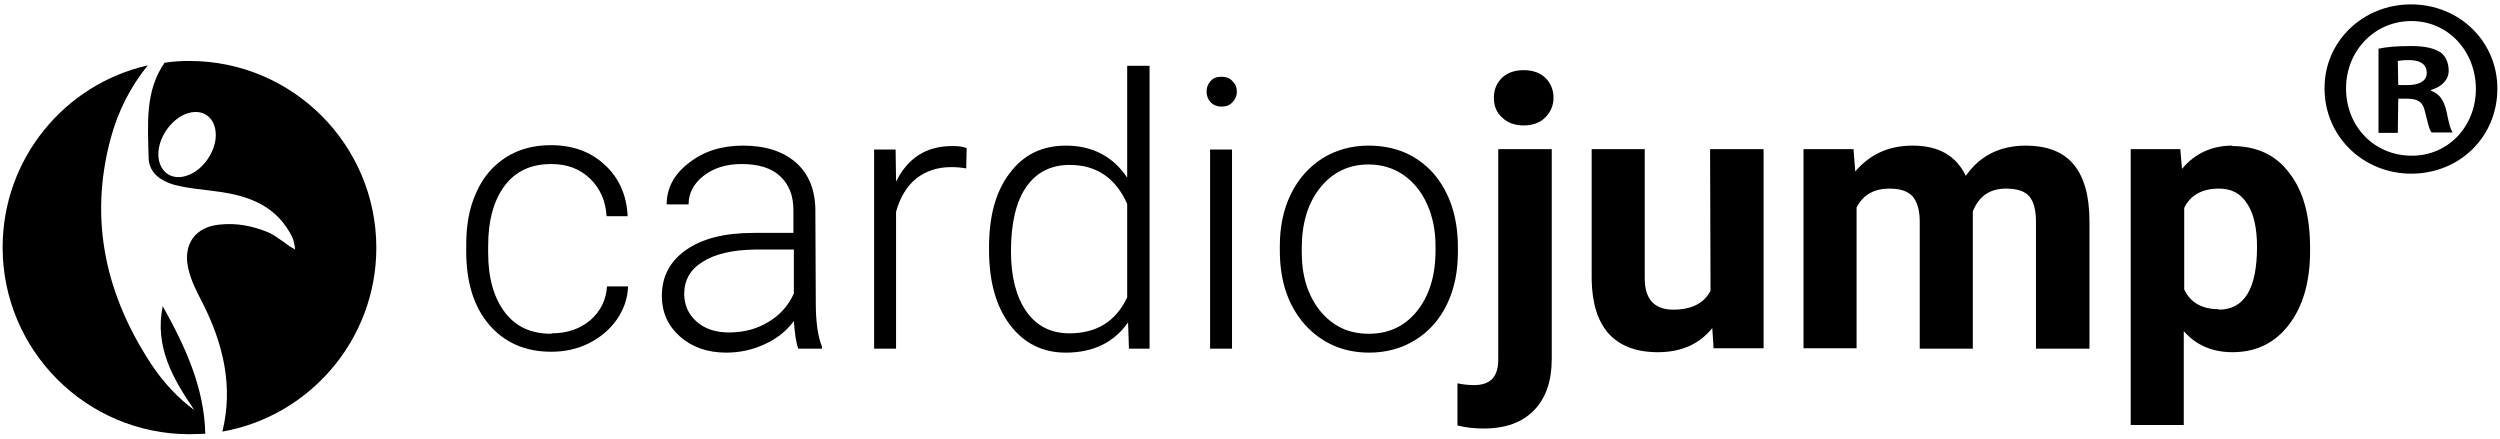 <svg viewBox="0 0 570 100" xmlns="http://www.w3.org/2000/svg"><g id="figure"><path d="m125.7 76.1c-4.6 0-8.1-1.6-10.6-4.9s-3.8-7.8-3.8-13.6v-1.5c0-5.9 1.3-10.5 3.8-13.8s6-4.9 10.6-4.9c3.6 0 6.5 1.1 8.8 3.3s3.6 5.1 3.8 8.6h4.8c-.2-4.8-2-8.8-5.2-11.7-3.2-3-7.3-4.5-12.3-4.5-3.9 0-7.3.9-10.3 2.8-2.9 1.9-5.2 4.5-6.7 8-1.6 3.4-2.3 7.4-2.3 11.9v1.5c0 7 1.7 12.6 5.2 16.7s8.2 6.2 14.2 6.2c3 0 5.9-.6 8.5-1.9s4.8-3.1 6.4-5.4 2.5-4.8 2.6-7.6h-4.8c-.2 3.1-1.5 5.7-3.8 7.7-2.4 2-5.3 3-8.8 3z"/><path d="m185.9 47.6c-.1-4.5-1.6-8.1-4.5-10.6s-6.9-3.8-12-3.8c-4.9 0-9 1.3-12.4 4-3.4 2.6-5 5.8-5 9.4h5c0-2.5 1.1-4.7 3.4-6.5s5.2-2.7 8.7-2.7c3.8 0 6.8.9 8.8 2.8s3 4.4 3 7.7v5.2h-9.1c-6.6 0-11.7 1.3-15.4 3.9s-5.5 6.1-5.5 10.5c0 3.7 1.4 6.8 4.1 9.2s6.2 3.7 10.6 3.7c3 0 5.9-.6 8.7-1.9 2.7-1.2 5-3 6.7-5.3.2 2.8.5 4.9 1 6.3h5.4v-.5c-.9-2.2-1.4-5.5-1.4-9.9zm-10.7 25.8c-2.6 1.6-5.6 2.4-9 2.4-3 0-5.5-.8-7.4-2.5s-2.8-3.8-2.8-6.3c0-3.1 1.4-5.6 4.2-7.3 2.8-1.8 6.7-2.7 11.8-2.8h9v10c-1.2 2.7-3.1 4.9-5.8 6.5z"/><path d="m204.3 41.3-.1-7.2h-4.9v45.4h5v-31.2c.9-3.3 2.5-5.9 4.6-7.6 2.2-1.7 4.8-2.6 8-2.6 1.2 0 2.3.1 3.4.3l.1-4.6c-.8-.4-1.9-.5-3.3-.5-5.9 0-10.1 2.7-12.8 8.1z"/><path d="m257 15v25.5c-3.2-4.8-7.9-7.3-14-7.3-5.4 0-9.7 2.1-12.8 6.3-3.2 4.2-4.7 9.8-4.7 16.9v.6c0 7.2 1.6 12.9 4.8 17.1s7.4 6.3 12.7 6.3c6.2 0 11-2.3 14.2-6.9l.2 6h4.7v-64.5zm-13.2 61c-4.2 0-7.5-1.7-9.8-5s-3.5-7.9-3.5-13.7c0-6.5 1.2-11.4 3.5-14.7s5.6-5 9.9-5c6.1 0 10.5 3 13.1 8.9v21.3c-2.6 5.5-7 8.2-13.2 8.2z"/><path d="m275.9 79.5h5v-45.4h-5zm2.6-62c-1.1 0-1.9.3-2.5 1s-.9 1.4-.9 2.4c0 .9.3 1.7.9 2.4.6.6 1.4 1 2.5 1s1.9-.3 2.5-1c.6-.6 1-1.4 1-2.4s-.3-1.7-1-2.4c-.6-.7-1.5-1-2.5-1z"/><path d="m312 33.2c-3.9 0-7.4 1-10.5 2.9-3.1 2-5.5 4.7-7.2 8.2s-2.5 7.4-2.5 11.8v1c0 7 1.9 12.6 5.7 16.9 3.8 4.2 8.7 6.4 14.7 6.4 3.9 0 7.5-1 10.5-2.9 3.1-1.9 5.5-4.6 7.2-8.1s2.5-7.5 2.5-11.9v-1.1c0-7-1.9-12.6-5.6-16.9-3.8-4.2-8.7-6.3-14.8-6.3zm11.1 37.7c-2.8 3.5-6.5 5.2-11 5.2-4.6 0-8.2-1.7-11.1-5.2-2.8-3.5-4.2-7.9-4.2-13.4v-.9c0-5.7 1.4-10.3 4.2-13.8s6.5-5.3 11-5.3c3 0 5.7.8 8 2.4s4.1 3.8 5.4 6.7 1.9 6.1 1.9 9.5v1c0 5.7-1.4 10.3-4.2 13.8z"/><path d="m347.4 16c-2.1 0-3.8.6-5 1.8s-1.8 2.7-1.8 4.5.6 3.4 1.9 4.5c1.2 1.2 2.9 1.8 4.9 1.8s3.7-.6 4.9-1.8 1.9-2.7 1.9-4.5-.6-3.3-1.8-4.5-2.9-1.8-5-1.8zm-5.8 66c0 3.9-1.8 5.8-5.5 5.8-1.1 0-2.4-.1-3.8-.4v9.6c1.9.5 3.9.7 6 .7 5 0 8.8-1.4 11.5-4.2s4-6.7 4-11.7v-47.8h-12.2z"/><path d="m390 66.3c-1.5 2.9-4.4 4.3-8.5 4.3-4.3 0-6.5-2.4-6.5-7.1v-29.5h-12.1v29.8c.1 5.4 1.4 9.5 3.9 12.3 2.6 2.8 6.3 4.2 11.2 4.2 5.3 0 9.4-1.8 12.4-5.5l.3 4.6h11.4v-45.4h-12.2z"/><path d="m461.9 33.2c-5.9 0-10.5 2.3-13.7 6.9-2.2-4.6-6.2-6.9-12.1-6.9-5.5 0-9.8 2-13.1 5.9l-.4-5.1h-11.4v45.4h12.1v-32.1c1.5-2.9 4-4.3 7.5-4.3 2.5 0 4.2.6 5.3 1.8 1 1.2 1.6 3.1 1.6 5.7v29h12.1v-31.3c1.4-3.5 3.9-5.2 7.6-5.2 2.5 0 4.3.6 5.3 1.8s1.5 3.1 1.5 5.7v29h12.2v-29c0-5.8-1.2-10.1-3.6-13s-6.1-4.3-11-4.3z"/><path d="m509 33.2c-4.7 0-8.6 1.8-11.5 5.3l-.4-4.5h-11.3v62.9h12.1v-21.4c2.8 3.2 6.5 4.8 11.1 4.8 5.4 0 9.7-2.1 12.9-6.3s4.8-9.8 4.8-16.8v-.6c0-7.3-1.5-13-4.7-17.1-3.1-4.2-7.5-6.2-13.1-6.2zm-3.1 37.3c-3.8 0-6.5-1.5-7.9-4.5v-18.6c1.4-2.9 4.1-4.4 7.9-4.4 2.9 0 5 1.1 6.5 3.5 1.5 2.3 2.2 5.6 2.2 9.8 0 9.5-2.9 14.3-8.7 14.3"/><path d="m546.8 19.4h2.1c2.5 0 4.4-.8 4.4-2.8 0-1.8-1.3-2.9-4.1-2.9-1.2 0-2 .1-2.5.2zm-.1 10.9h-4.4v-19.2c1.8-.4 4.2-.6 7.4-.6 3.6 0 5.3.6 6.7 1.4 1.1.8 1.9 2.3 1.9 4.2 0 2.1-1.6 3.7-4 4.4v.2c1.9.7 2.9 2.1 3.5 4.7.6 2.9.9 4.1 1.4 4.8h-4.8c-.6-.7-.9-2.5-1.5-4.7-.4-2.1-1.5-3-4-3h-2.1zm-11.8-10.1c0 8.5 6.3 15.3 15 15.3 8.4 0 14.6-6.8 14.6-15.2 0-8.5-6.2-15.5-14.7-15.5s-14.9 6.9-14.9 15.3zm14.9 19.4c-11 0-19.8-8.5-19.8-19.4-.1-10.7 8.7-19.2 19.7-19.2 11.1 0 19.7 8.5 19.7 19.2 0 10.9-8.5 19.4-19.7 19.4z"/><path d="m43.2 99c-23.5 0-42.6-19.1-42.6-42.6 0-20.2 14.1-37.2 33.1-41.5-3.9 4.8-6.8 10.4-8.5 16.8-5 18.7-1 35.9 9.6 51.8 2.6 3.8 5.7 7.2 9.5 10-4.8-7.1-9.1-14.3-7.2-23.7 5.2 9.3 9.5 18.7 9.7 29.1-1.2 0-2.4.1-3.6.1z"/><path d="m37.6 14.2c-4.6 6.5-3.9 14.1-3.7 22.2.3 3.1 2.7 4.8 5.7 5.7 3.3.9 6.8 1.1 10.2 1.6 6.6.9 12.6 3 16.2 9.2.9 1.5 1 2 1.3 4-2.2-1.2-3.9-2.9-6.1-3.9-3.6-1.5-7.2-2.2-11.1-1.8-5.5.5-8.4 4.4-7.2 9.9.6 2.8 1.9 5.3 3.2 7.8 4.9 9.6 7.1 19.4 4.6 29.5 19.9-3.5 35.1-21 35.1-41.9 0-23.5-19.1-42.6-42.6-42.6-1.9 0-3.8.1-5.6.4zm-1.5 21.2c-.1-3.8 2.7-8 6.2-9.4 3.8-1.5 6.9.7 6.9 4.8 0 3.7-2.8 7.8-6.2 9.1-3.7 1.5-6.8-.6-6.9-4.6z"/></g></svg>